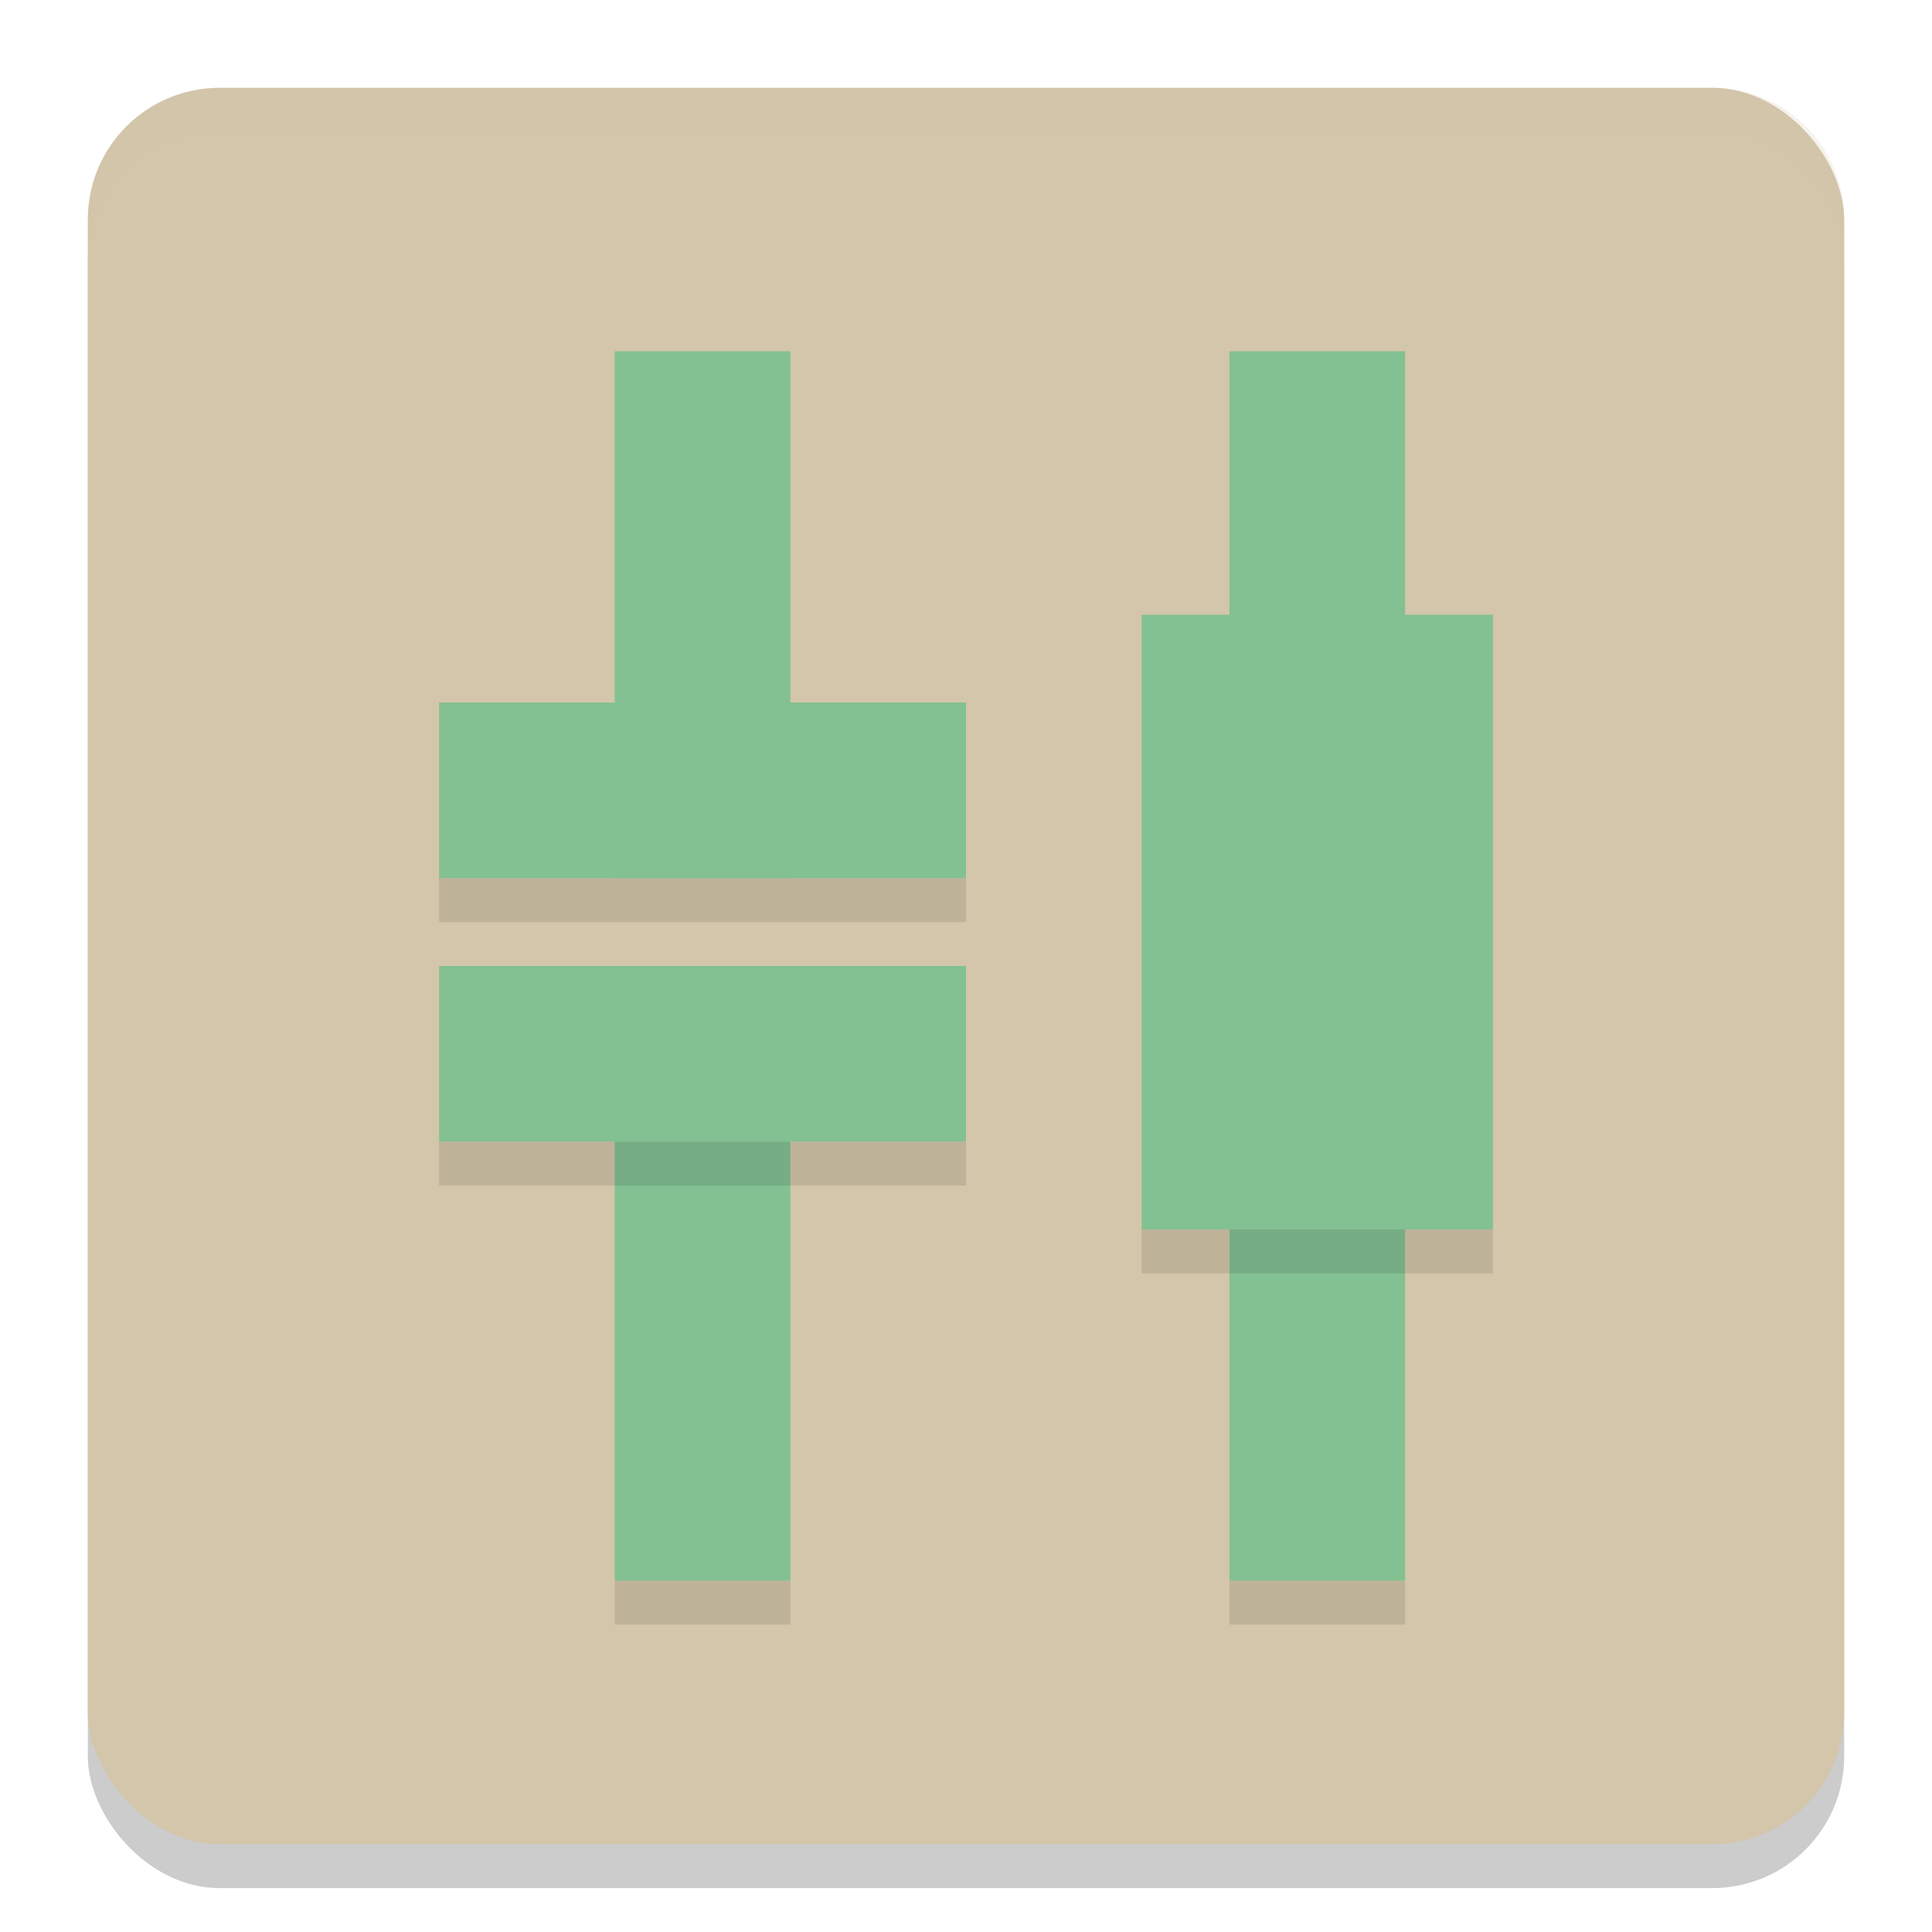 <svg xmlns="http://www.w3.org/2000/svg" width="22" height="22" version="1.1">
 <rect style="opacity:0.2" width="20" height="20" x="1" y="1.5" rx="1.5" ry="1.5"/>
 <rect style="fill:#d3c6aa" width="20" height="20" x="1" y="1" rx="1.5" ry="1.5"/>
 <rect style="opacity:0.1" width="2" height=".5" x="7" y="-18.5" transform="scale(1,-1)"/>
 <rect style="fill:#83c092" width="2" height="6" x="7" y="-18" transform="scale(1,-1)"/>
 <rect style="opacity:0.1" width="2" height=".5" x="14" y="18"/>
 <rect style="fill:#83c092" width="2" height="14" x="14" y="4"/>
 <rect style="opacity:0.1" width="4" height=".5" x="13" y="14"/>
 <rect style="fill:#83c092" width="4" height="7" x="13" y="7"/>
 <rect style="fill:#83c092" width="2" height="6" x="7" y="4"/>
 <rect style="opacity:0.1" width=".5" height="6" x="10" y="-11" transform="rotate(90)"/>
 <rect style="fill:#83c092" width="2" height="6" x="8" y="-11" transform="rotate(90)"/>
 <rect style="opacity:0.1" width=".5" height="6" x="-13.5" y="-11" transform="matrix(0,-1,-1,0,0,0)"/>
 <rect style="fill:#83c092" width="2" height="6" x="-13" y="-11" transform="matrix(0,-1,-1,0,0,0)"/>
 <path style="opacity:0.2;fill:#d3c6aa" d="M 2.5,1 C 1.669,1 1,1.669 1,2.5 V 3 C 1,2.169 1.669,1.5 2.5,1.5 h 17 C 20.331,1.5 21,2.169 21,3 V 2.5 C 21,1.669 20.331,1 19.5,1 Z"/>
</svg>
